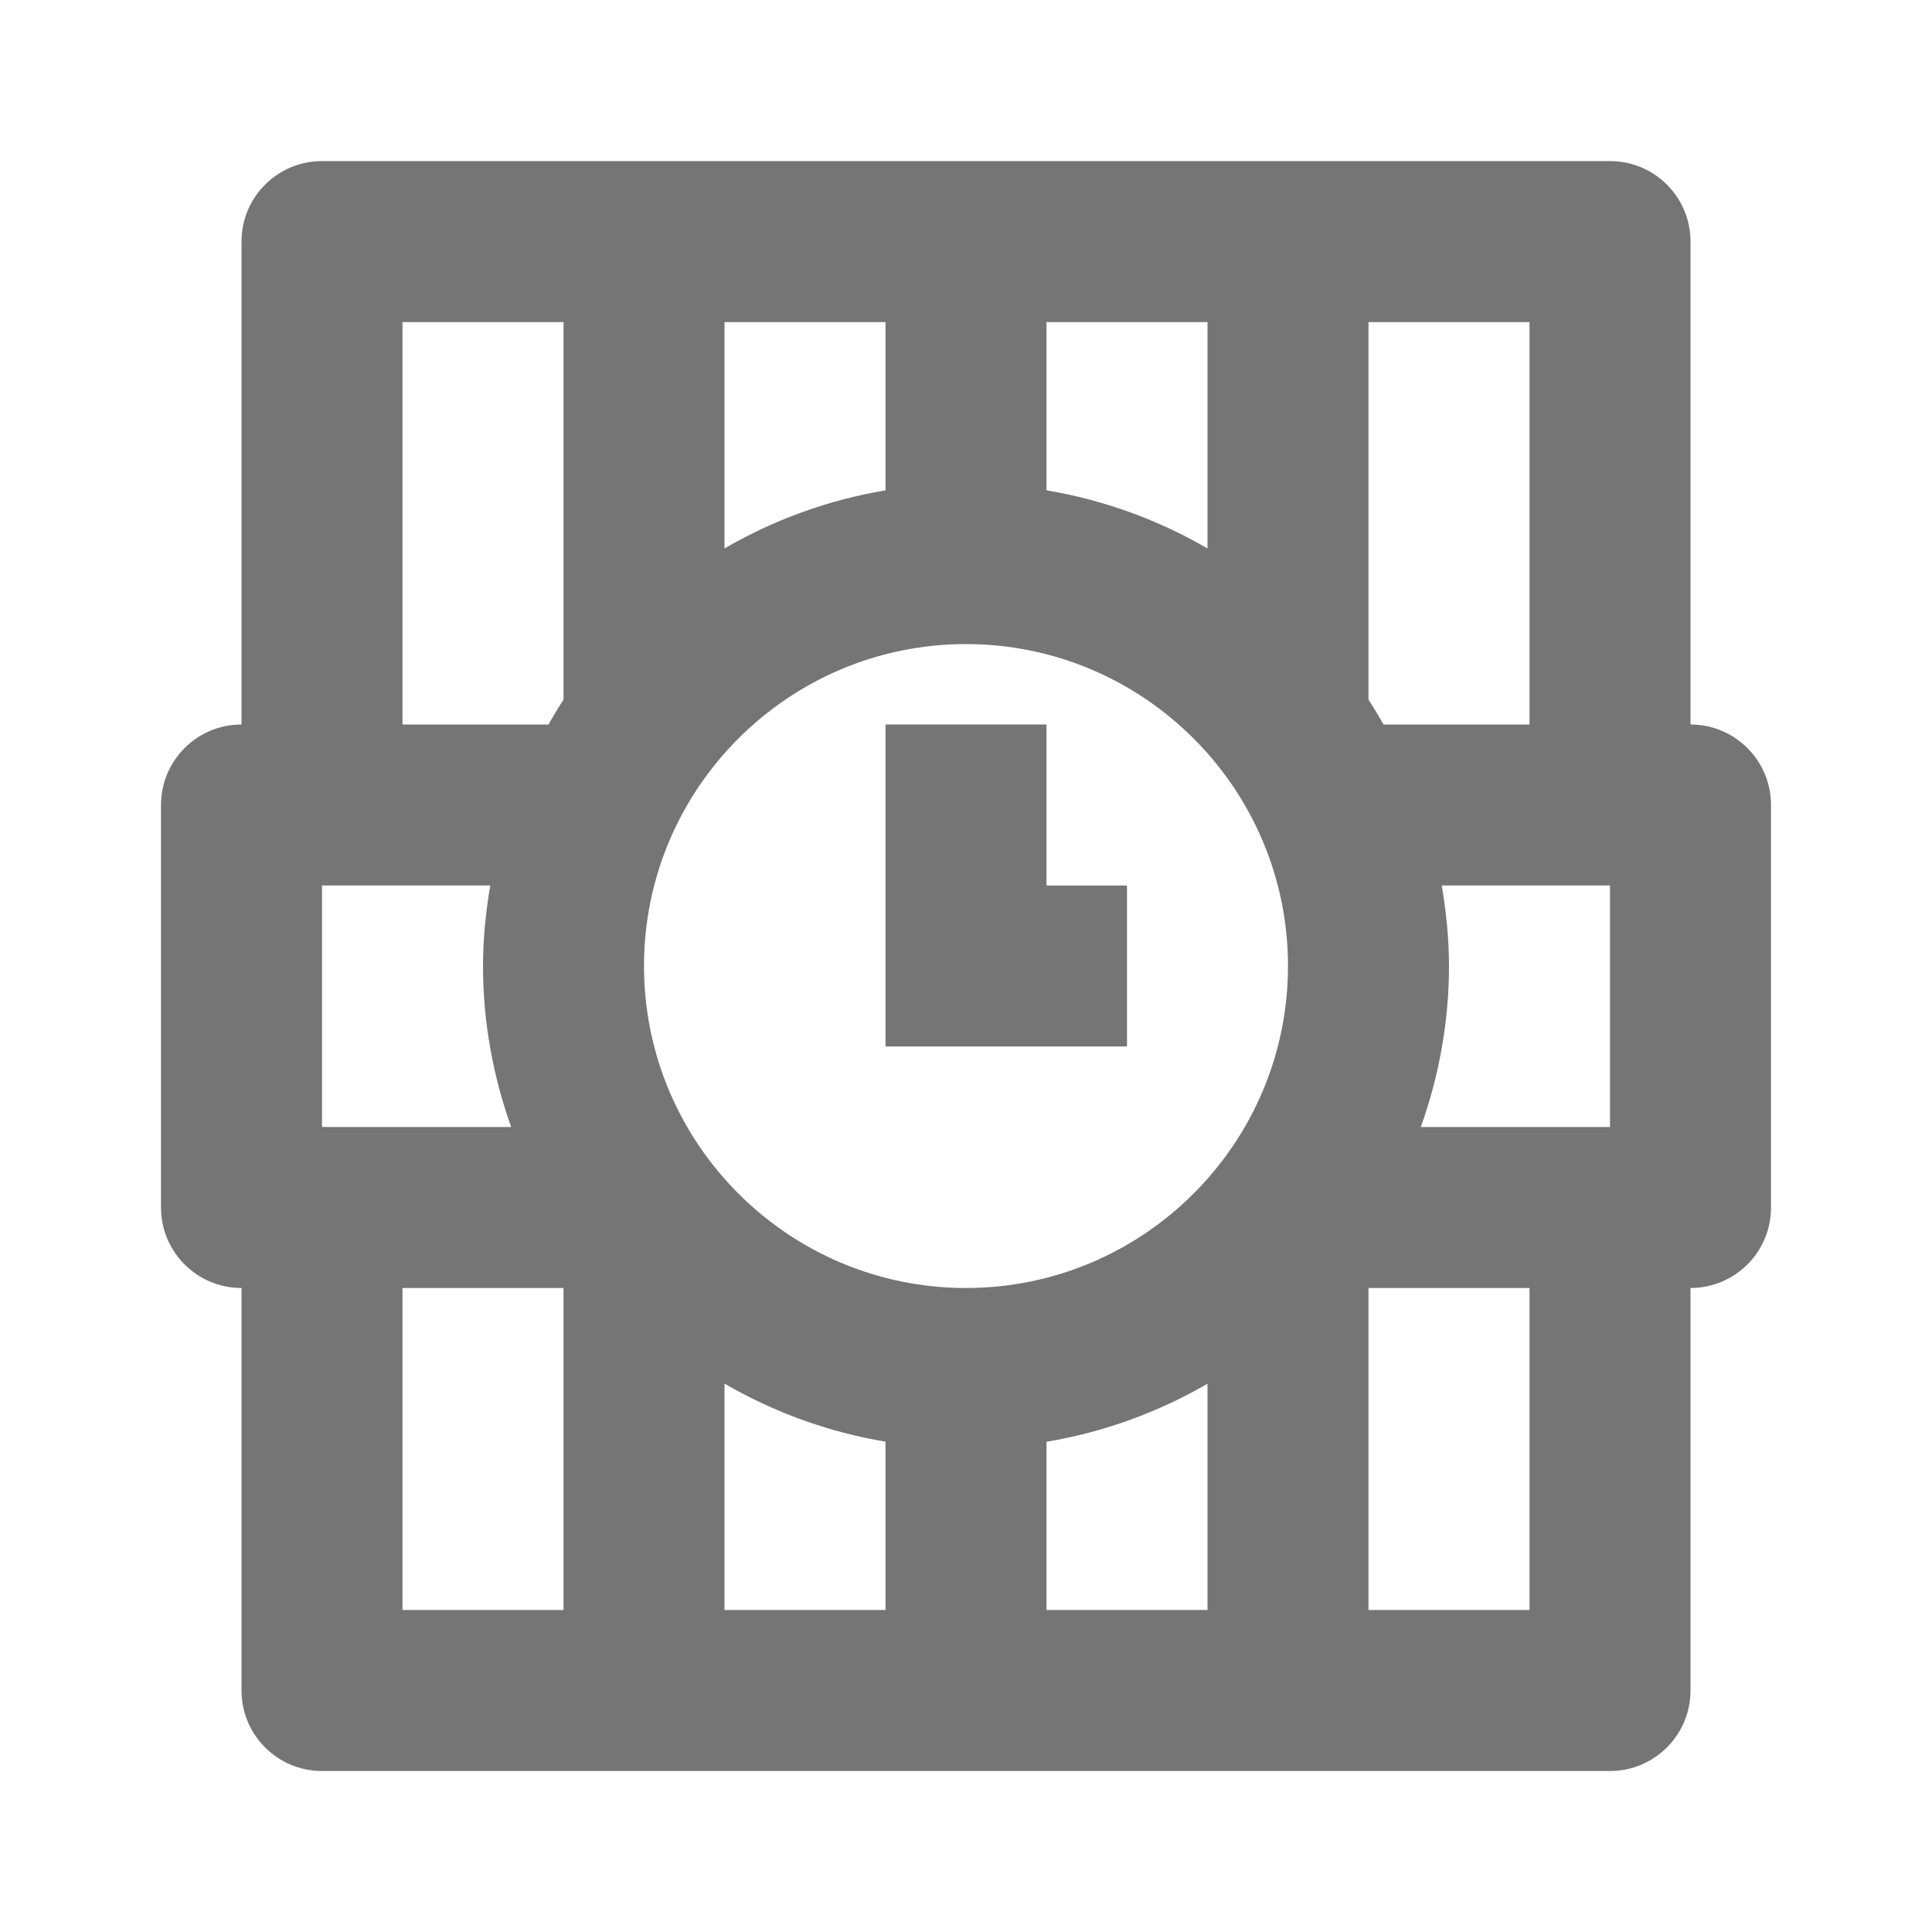 <?xml version="1.0" encoding="iso-8859-1"?>
<!-- Generator: Adobe Illustrator 16.0.0, SVG Export Plug-In . SVG Version: 6.00 Build 0)  -->
<!DOCTYPE svg PUBLIC "-//W3C//DTD SVG 1.1//EN" "http://www.w3.org/Graphics/SVG/1.1/DTD/svg11.dtd">
<svg version="1.1" xmlns="http://www.w3.org/2000/svg" xmlns:xlink="http://www.w3.org/1999/xlink" x="0px" y="0px" width="24px"
	 height="24px" viewBox="0 0 24 24" style="enable-background:new 0 0 24 24;" xml:space="preserve">
<g id="Frame_-_24px">
	<rect x="-0.002" y="-0.001" style="fill:none;" width="24" height="24.001"/>
</g>
<g id="Line_Icons">
	<g>
		<path style="fill:#757575;" d="M21,9V3.001c0-0.552-0.447-1-1-1H4c-0.553,0-1,0.448-1,1V9c-0.553,0-1,0.448-1,1v5
			c0,0.552,0.447,1,1,1v5c0,0.552,0.447,1,1,1h16c0.553,0,1-0.448,1-1v-5c0.553,0,1-0.448,1-1v-5C22,9.448,21.553,9,21,9z M19,4.001
			V9h-1.813C17.127,8.896,17.066,8.792,17,8.691v-4.69H19z M20,14h-2.35c0.223-0.626,0.35-1.298,0.35-2c0-0.341-0.035-0.673-0.09-1
			H20V14z M4,14v-3h2.09C6.035,11.327,6,11.659,6,12c0,0.702,0.127,1.374,0.35,2H4z M8,12c0-2.205,1.795-3.999,4-3.999
			S16,9.795,16,12c0,2.206-1.795,4-4,4S8,14.206,8,12z M13,6.091v-2.09h2v2.812C14.393,6.46,13.718,6.212,13,6.091z M13,17.91
			c0.718-0.12,1.393-0.369,2-0.721V20h-2V17.91z M11,4.001v2.09C10.282,6.212,9.607,6.46,9,6.813V4.001H11z M5,4.001h2v4.69
			C6.934,8.792,6.873,8.896,6.813,9H5V4.001z M5,16h2v4H5V16z M9,20v-2.812c0.607,0.352,1.282,0.601,2,0.721V20H9z M19,20h-2v-4h2
			V20z"/>
		<polygon style="fill:#757575;" points="14,11 13,11 13,9 11,9 11,13 14,13 		"/>
	</g>
</g>
</svg>

